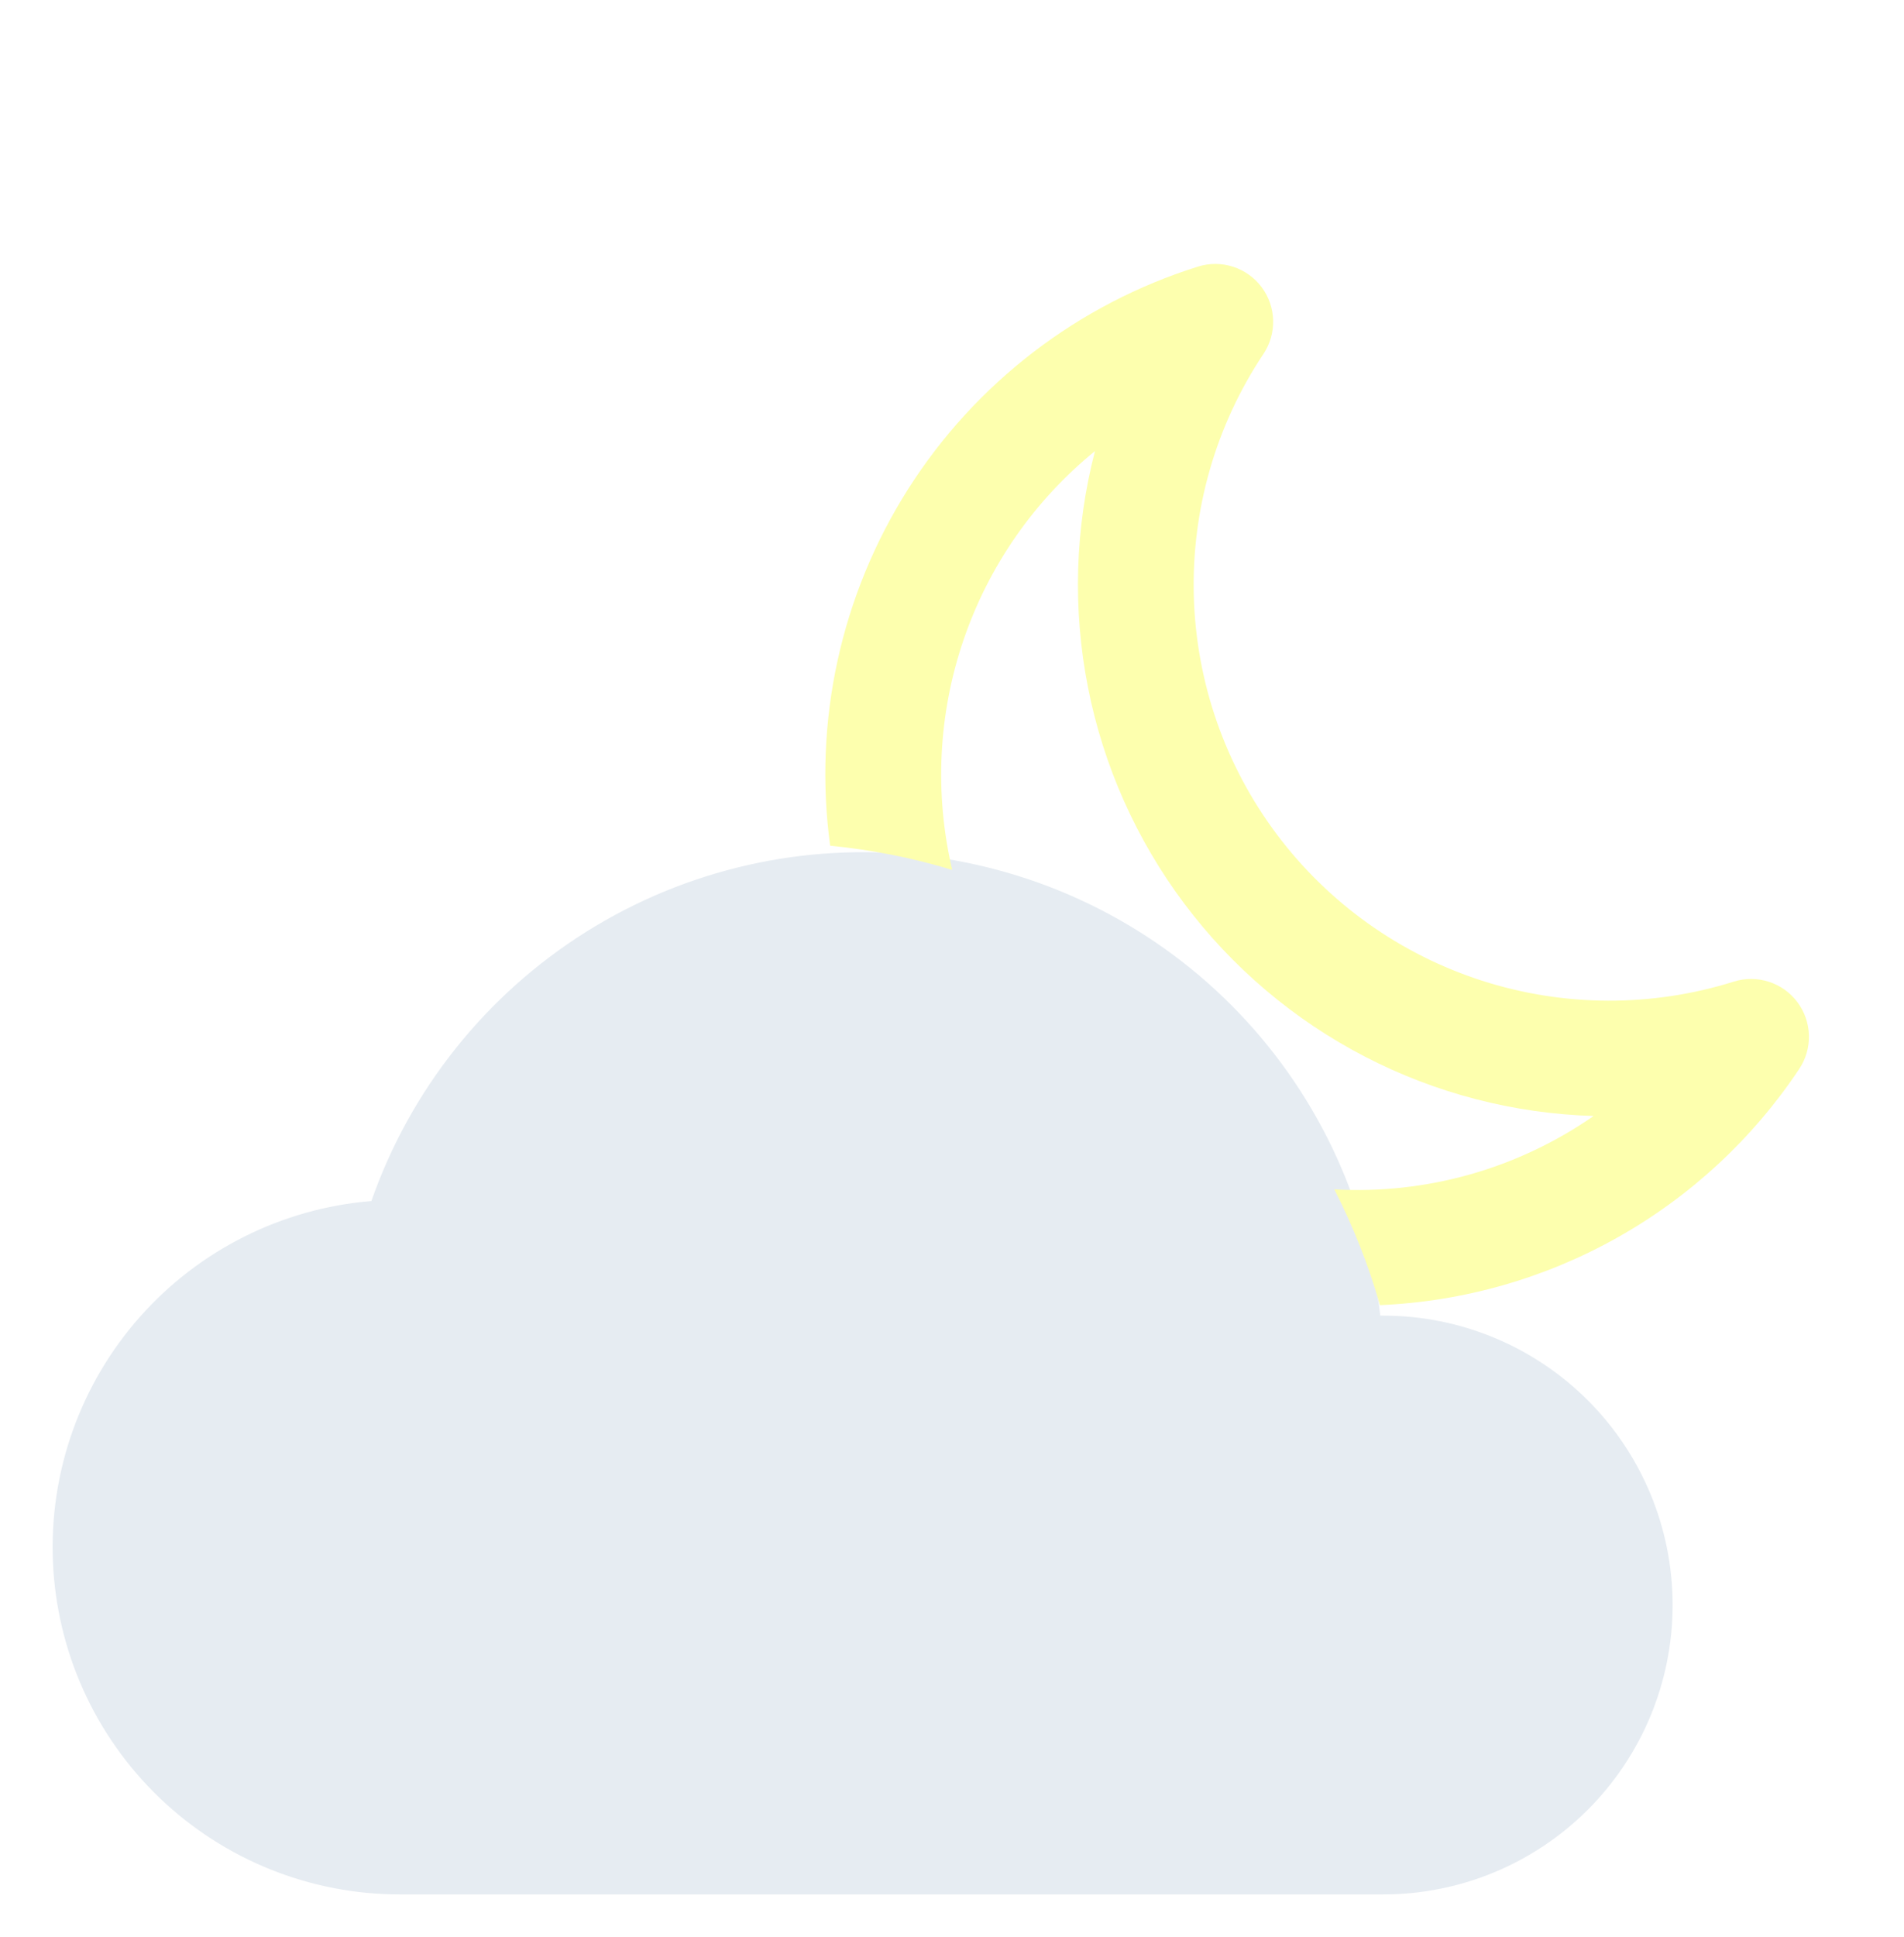<svg width="180" height="183" viewBox="0 0 180 183" fill="none" xmlns="http://www.w3.org/2000/svg">
<g filter="url(#filter0_d_13_54)">
<path d="M130.486 120.312C129.255 109.223 124.294 98.881 116.414 90.982C108.535 83.083 98.206 78.095 87.12 76.836C76.034 75.578 64.849 78.123 55.4 84.055C45.95 89.987 38.796 98.953 35.111 109.484C26.666 110.176 18.817 114.106 13.205 120.454C7.593 126.802 4.654 135.074 5.003 143.539C5.352 152.005 8.962 160.007 15.078 165.871C21.193 171.735 29.34 175.006 37.812 175H130.781C138.033 175 144.988 172.119 150.116 166.991C155.244 161.863 158.125 154.908 158.125 147.656C158.125 140.404 155.244 133.449 150.116 128.321C144.988 123.193 138.033 120.312 130.781 120.312H130.486Z" fill="#E6ECF2"/>
<path d="M119.441 29.447C120.069 28.506 120.391 27.394 120.36 26.262C120.33 25.131 119.95 24.038 119.272 23.132C118.594 22.226 117.652 21.553 116.575 21.205C115.499 20.857 114.341 20.851 113.261 21.189C101.936 24.736 92.232 32.175 85.866 42.19C79.5 52.206 76.884 64.15 78.48 75.909C82.392 76.29 86.257 77.055 90.019 78.195C88.33 70.997 88.7 63.469 91.087 56.472C93.473 49.474 97.78 43.289 103.516 38.623C101.621 45.928 101.397 53.565 102.859 60.968C104.321 68.371 107.432 75.349 111.961 81.385C116.49 87.421 122.32 92.359 129.019 95.832C135.718 99.305 143.114 101.225 150.656 101.448C143.489 106.43 134.861 108.871 126.145 108.383C127.917 111.85 129.372 115.514 130.455 119.32C138.352 118.984 146.058 116.788 152.945 112.911C159.833 109.033 165.708 103.585 170.092 97.008C170.721 96.067 171.042 94.954 171.012 93.823C170.982 92.692 170.602 91.599 169.924 90.693C169.246 89.787 168.304 89.114 167.227 88.766C166.15 88.418 164.992 88.412 163.913 88.75C156.155 91.185 147.832 91.154 140.093 88.66C132.354 86.167 125.578 81.335 120.701 74.829C115.823 68.323 113.084 60.464 112.86 52.336C112.636 44.208 114.928 36.211 119.441 29.447Z" fill="#FDFFAE"/>
</g>
<defs>
<filter id="filter0_d_13_54" x="0.975" y="0" width="183.025" height="183" filterUnits="userSpaceOnUse" color-interpolation-filters="sRGB">
<feFlood flood-opacity="0" result="BackgroundImageFix"/>
<feColorMatrix in="SourceAlpha" type="matrix" values="0 0 0 0 0 0 0 0 0 0 0 0 0 0 0 0 0 0 127 0" result="hardAlpha"/>
<feOffset dy="4"/>
<feGaussianBlur stdDeviation="2"/>
<feComposite in2="hardAlpha" operator="out"/>
<feColorMatrix type="matrix" values="0 0 0 0 0 0 0 0 0 0 0 0 0 0 0 0 0 0 0.25 0"/>
<feBlend mode="normal" in2="BackgroundImageFix" result="effect1_dropShadow_13_54"/>
<feBlend mode="normal" in="SourceGraphic" in2="effect1_dropShadow_13_54" result="shape"/>
</filter>
</defs>
</svg>
